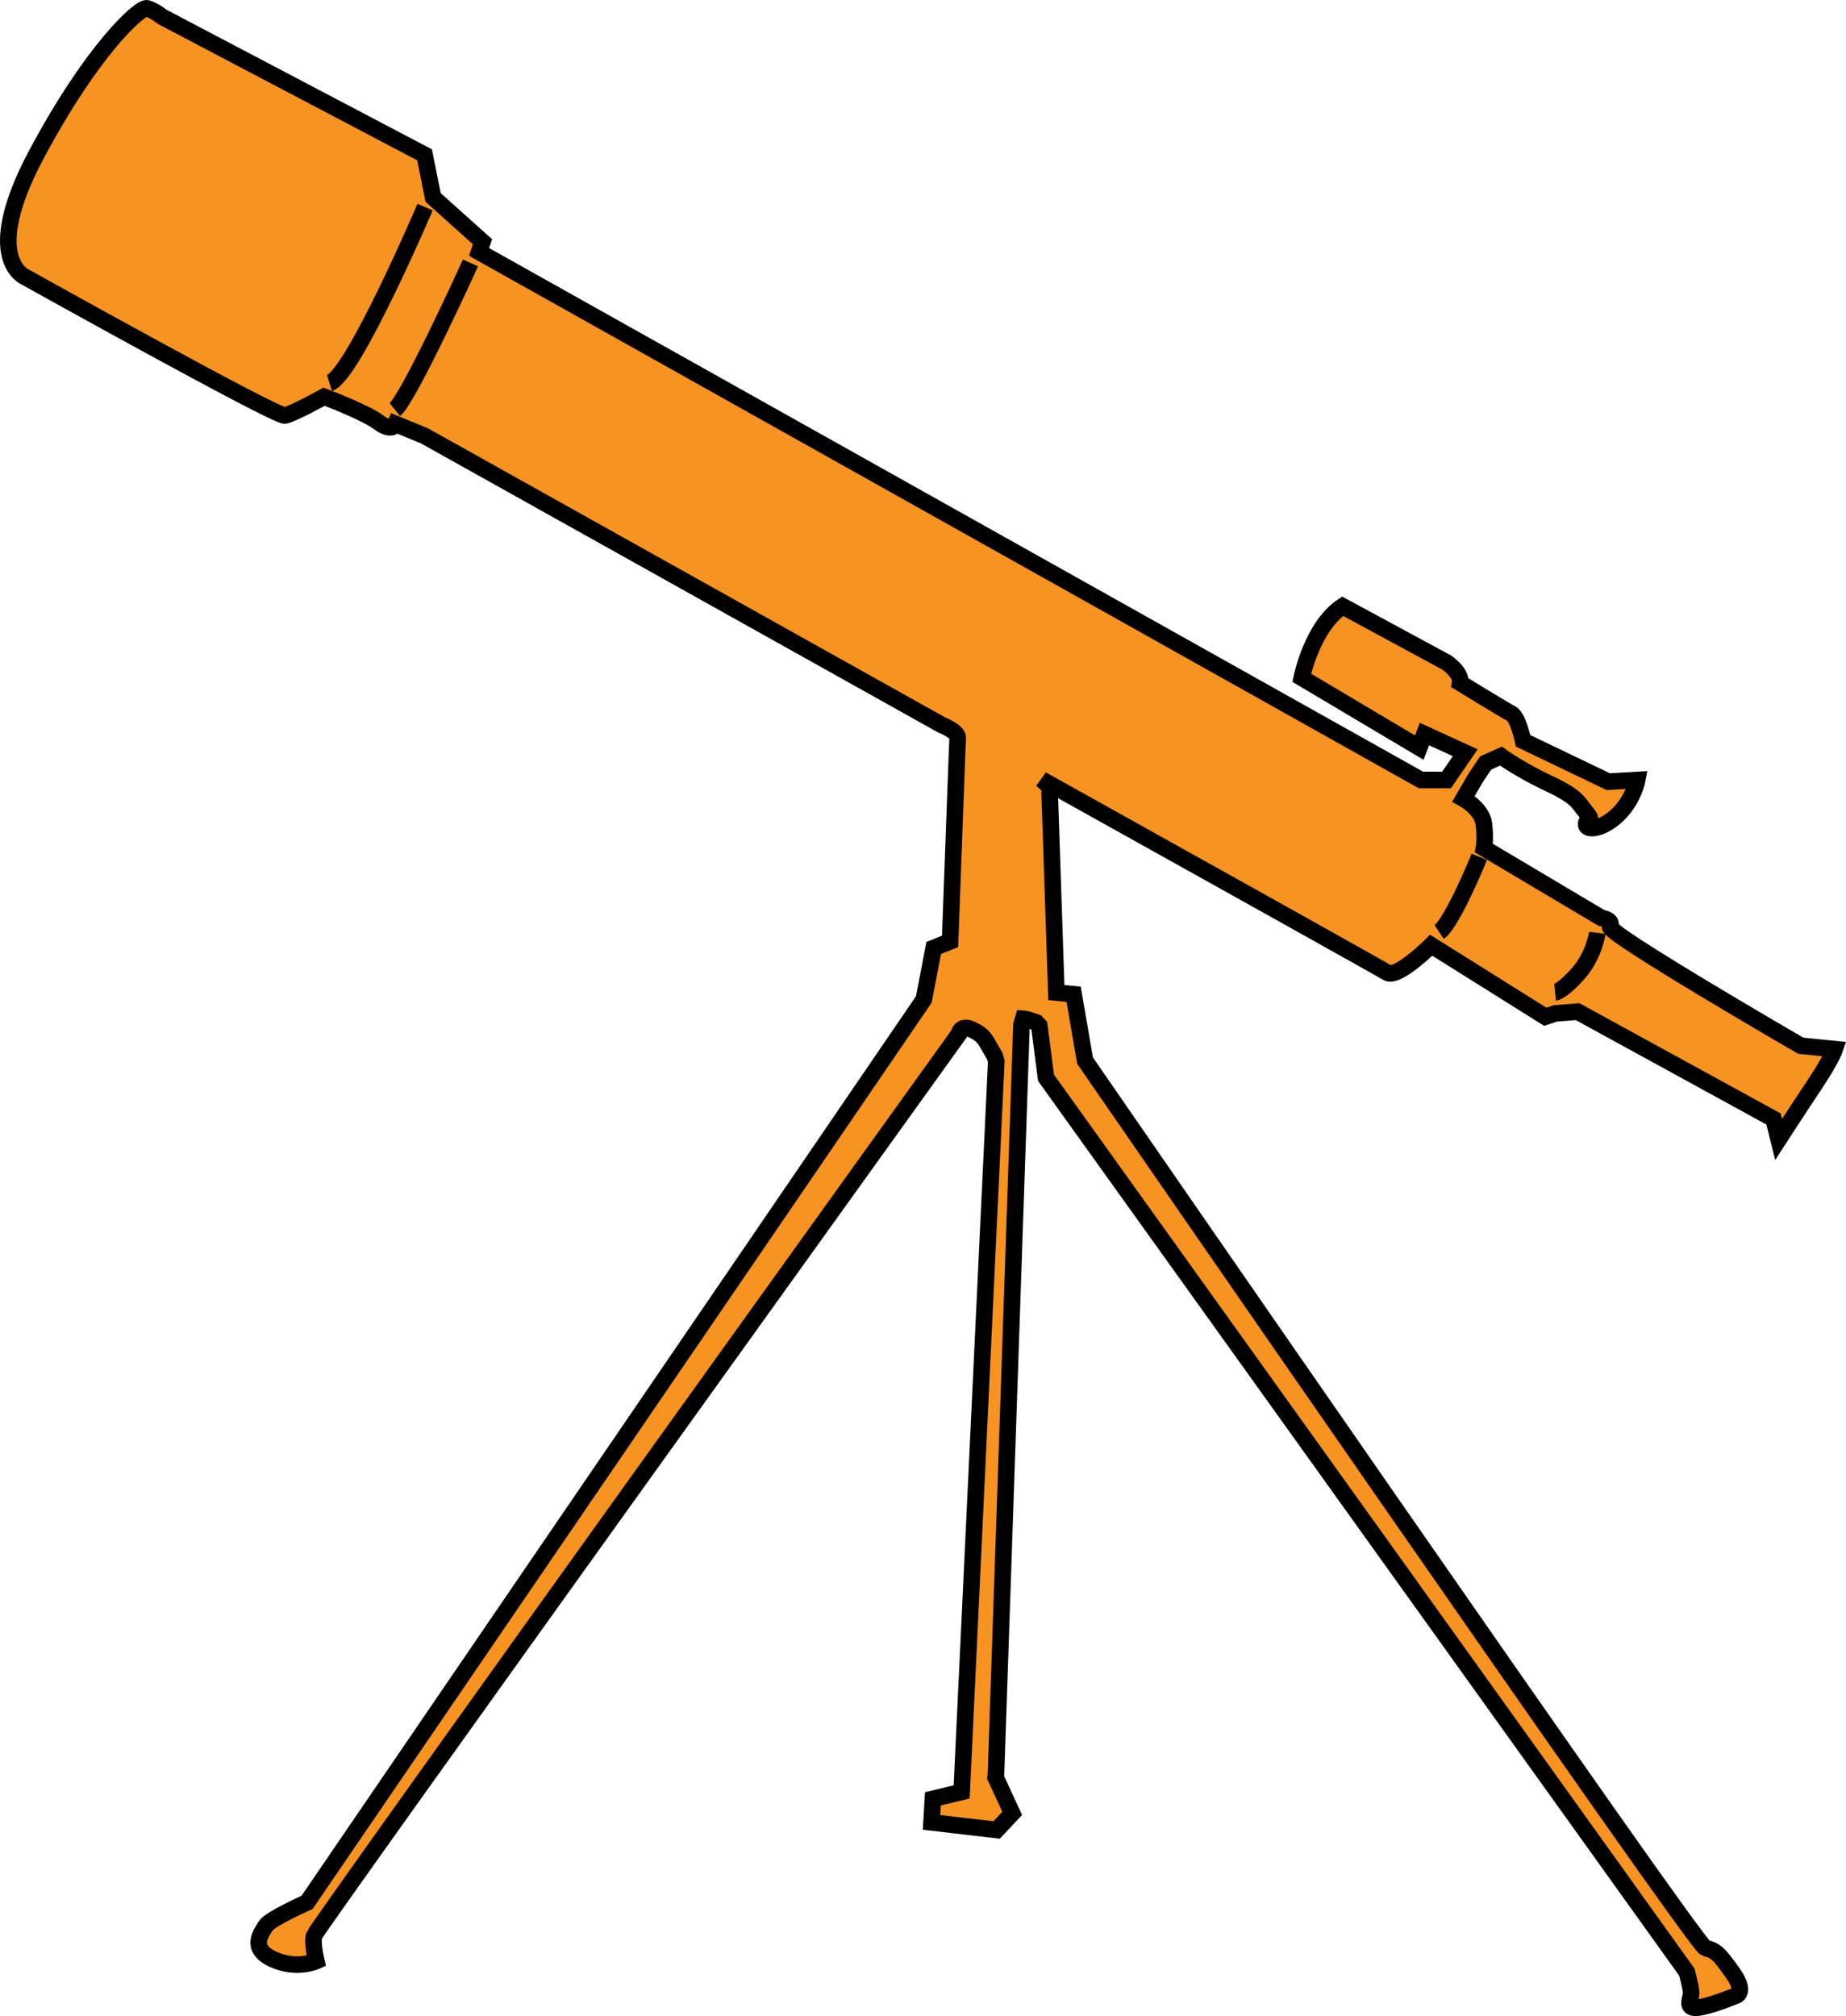 <!--?xml version="1.0" encoding="utf-8"?-->

<svg xmlns="http://www.w3.org/2000/svg" xmlns:xlink="http://www.w3.org/1999/xlink" width="166.9px" height="182.264px" viewBox="0 0 166.9 182.264">

	<g>
		<path fill="#F79321" stroke="#000000" stroke-width="1.5" d="M94.883,71.106l0.625,18.625l1.563,0.156l1.031,6
			c0,0,55.172,79.983,56.078,80.219c0.905,0.234,1.188,0.422,2.483,2.266s0.234,2.063,0.234,2.063s-2.156,0.905-3.375,1.063
			s-0.625-0.828-0.625-1.313c0-0.485-0.392-1.906-0.392-1.906L94.571,97.434l-0.609-4.72l-0.266-0.28c0,0-0.813-0.281-0.891-0.297
			c-0.078-0.017-0.298-0.031-0.298-0.031l-0.151,0.518l-2.313,67.906l-0.031,0.152l1.502,3.255l-1.408,1.502l-5.885-0.688
			l0.126-2.129l2.598-0.626l3.13-66.037l-0.125-0.467c0,0,0,0-0.438-0.751c-0.438-0.751-0.563-1.158-1.629-1.659
			c-1.064-0.501-1.181,0.391-1.181,0.391s-58.104,80.866-58.303,81.51c-0.199,0.643,0.199,2.305,0.199,2.305s-1.824,0.82-3.949-0.18
			s-1-2.375-0.625-3s3.74-2.126,3.74-2.126l55.76-81.624l0.895-4.662l1.48-0.588l0.629-17.029l0.047-1.063l0.016-0.313
			c0-0.609-1.438-1.156-1.438-1.156L38.386,39.408l-2.618-1.078c0,0-0.309,0.771-1.541-0.154c-1.232-0.923-4.928-2.309-4.928-2.309
			s-2.771,1.541-3.542,1.695c-0.77,0.151-23.405-12.478-23.405-12.478s-4.158-1.539,0.923-11.087
			C8.358,4.45,12.669,0.601,13.285,0.754c0.616,0.155,1.386,0.771,1.386,0.771l23.716,12.473l0.77,3.852l4.466,4.003l-0.309,0.924
			l85.16,47.738h2.309l1.693-2.465l-3.693-1.693l-0.463,1.231l-10.627-6.314c0,0,0.924-4.619,3.695-6.468l9.395,5.082
			c0,0,1.385,0.924,1.232,1.848c0,0,4.004,2.465,4.616,2.771c0.617,0.309,1.078,2.466,1.078,2.466l7.701,3.694l2.619-0.152
			c0,0-0.309,1.694-1.695,3.079c-1.387,1.388-2.928,1.54-2.928,0.925c0-0.617,0.77-0.154,0-1.078s-0.77-1.388-3.387-2.618
			c-2.619-1.231-4.313-2.465-4.313-2.465l-1.385,0.617l-0.926,1.386l-1.076,1.849c0,0,1.693,0.924,1.848,2.311
			c0.154,1.385,0,2.154,0,2.154l10.627,6.314c0,0,1.076,0.153,0.771,0.77c-0.31,0.616,17.246,10.78,17.246,10.78l3.08,0.309
			c0,0-0.31,0.923-1.849,3.232c-1.541,2.311-3.233,4.928-3.233,4.928l-0.461-1.847l-17.711-9.703l-2.002,0.154l-0.923,0.308
			l-10.317-6.467c0,0-3.078,3.079-4.004,2.465c-0.371-0.248-14.462-8.111-31.199-17.438L94.883,71.106" id="path-0" style="position: relative;"></path>
		<path fill="#F79321" stroke="#000000" stroke-width="1.5" d="M38.432,18.722c0,0-6.501,15.227-8.641,15.909" id="path-1" style="position: relative;"></path>
		<path fill="#F79321" stroke="#000000" stroke-width="1.5" d="M42.539,23.769c0,0-5.561,12.23-6.843,13.259" id="path-2" style="position: relative;"></path>
		<path fill="#F79321" stroke="#000000" stroke-width="1.5" d="M133.749,77.46c0,0-2.449,6.007-3.635,6.796" id="path-3" style="position: relative;"></path>
		<path fill="#F79321" stroke="#000000" stroke-width="1.5" d="M144.415,84.334c0,0-0.262,2.02-1.721,3.668
			c-1.459,1.65-2.092,1.713-2.092,1.713" id="path-4" style="position: relative;"></path>
	</g>

</svg>
